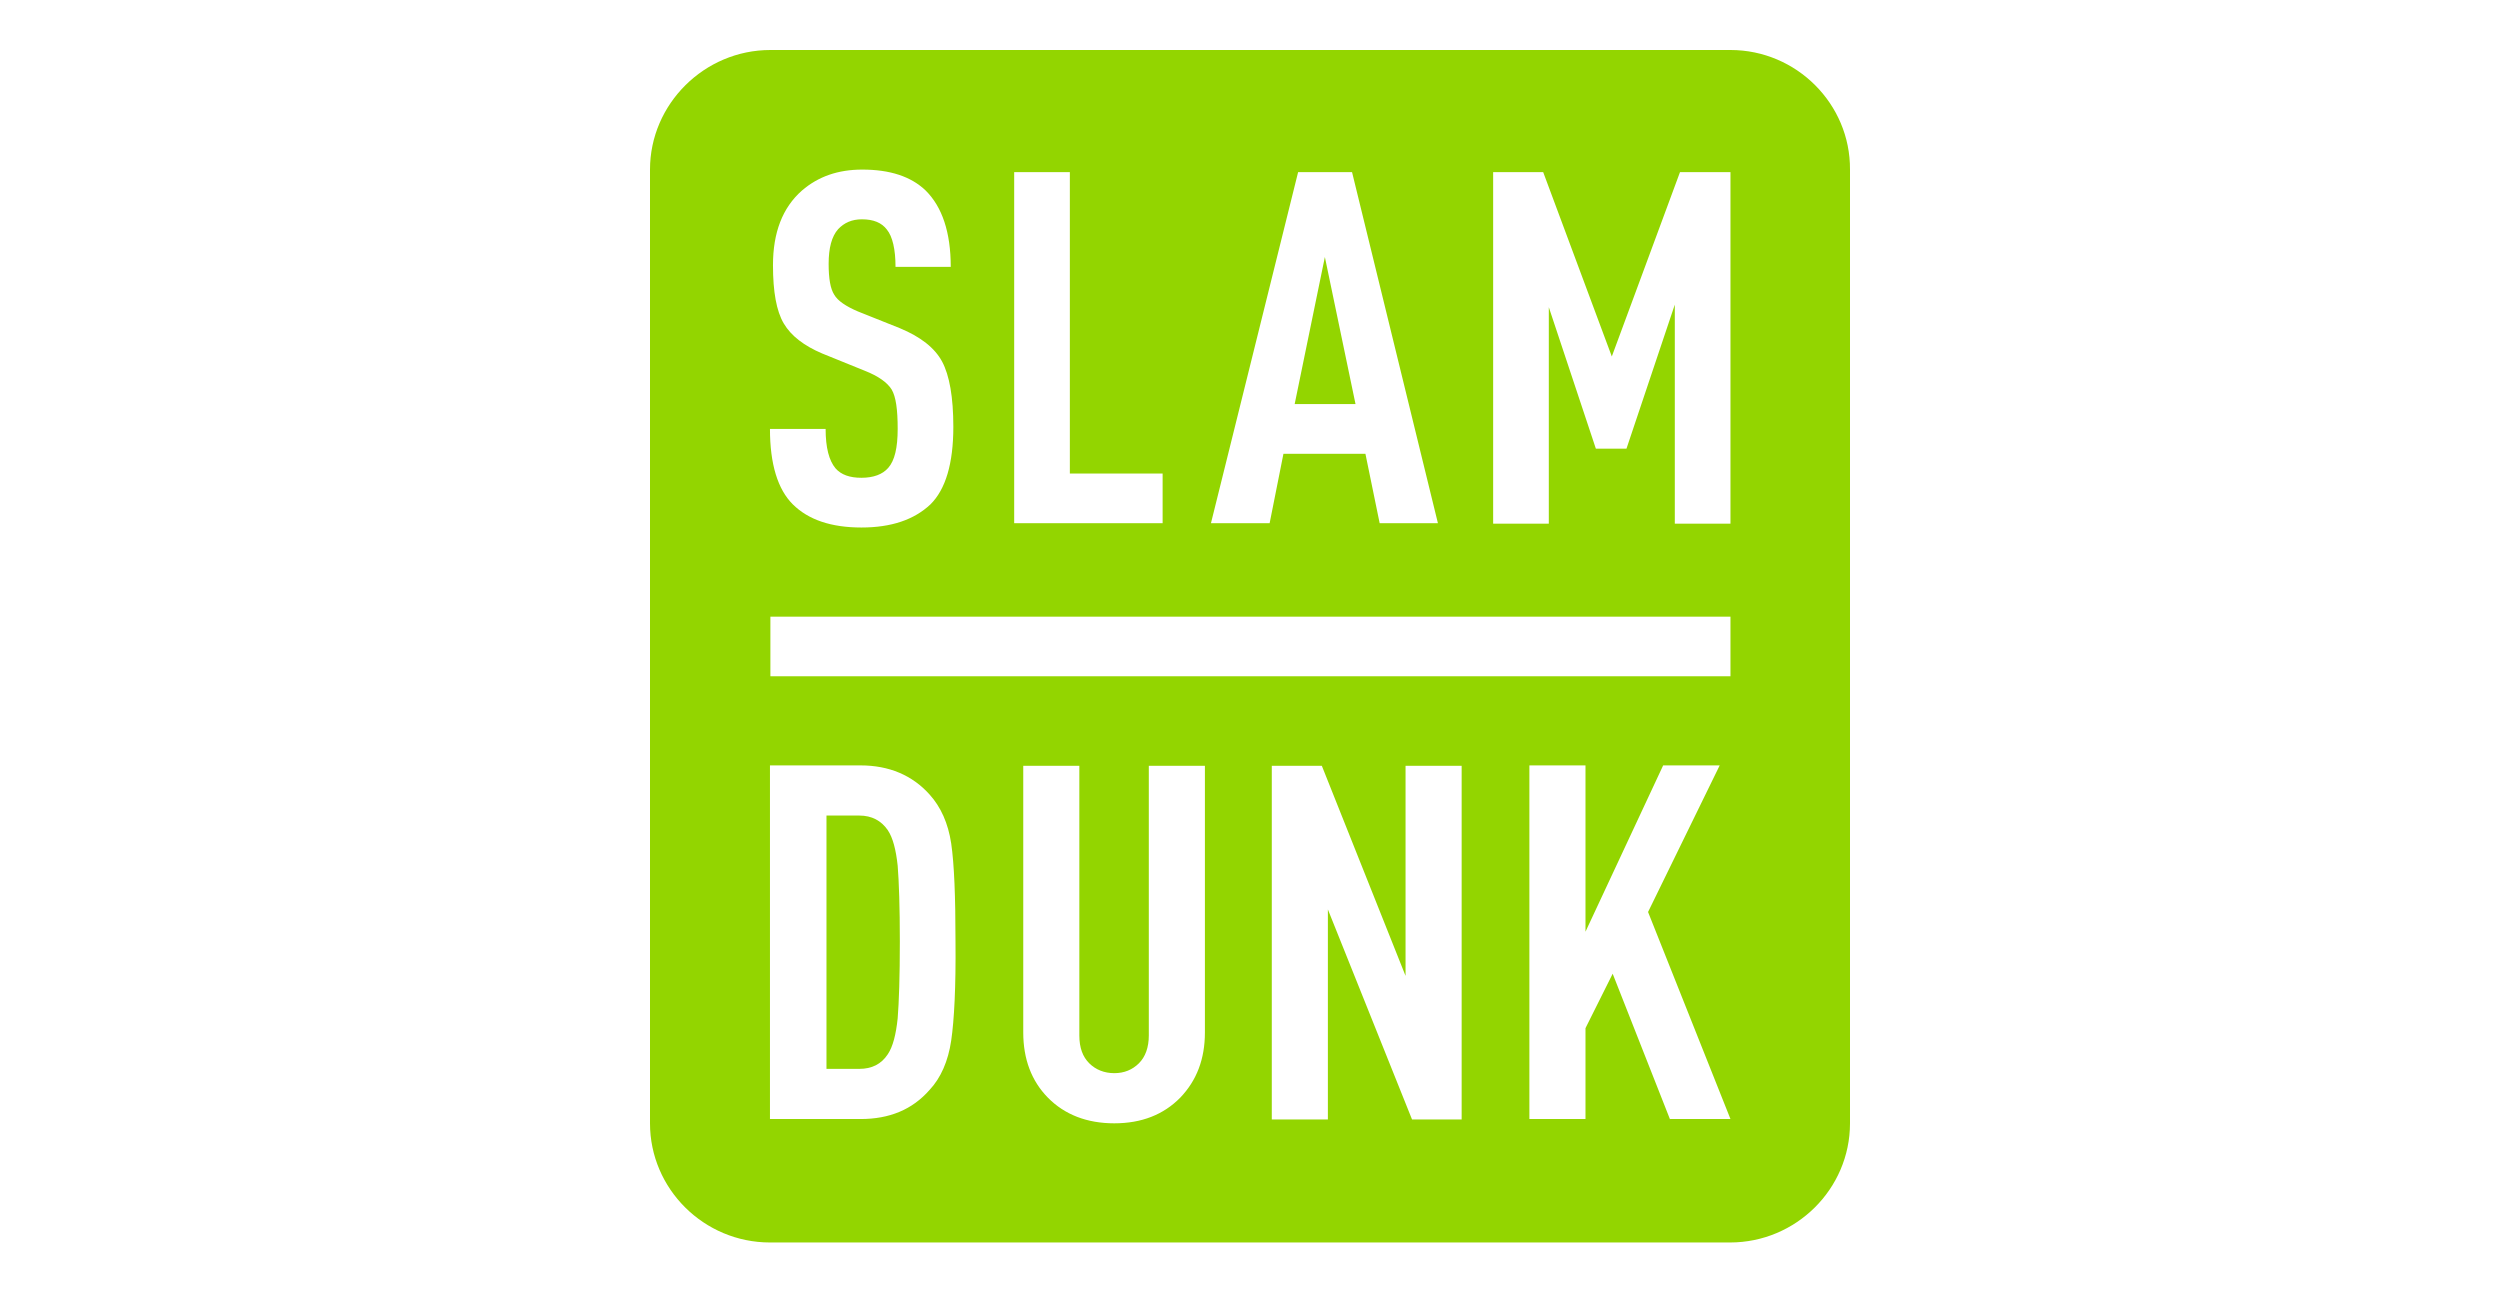 <svg width="250" height="130" viewBox="0 0 250 130" fill="none" xmlns="http://www.w3.org/2000/svg">
<g clip-path="url(#clip0_1909_1870)">
<path fill-rule="evenodd" clip-rule="evenodd" d="M88.776 83.012C88.129 82.069 87.179 81.555 85.928 81.555H82.648V106.887H85.928C87.179 106.887 88.129 106.416 88.776 105.43C89.294 104.658 89.596 103.458 89.768 101.829C89.898 100.201 89.984 97.629 89.984 94.157C89.984 90.728 89.898 88.198 89.768 86.57C89.596 84.984 89.294 83.784 88.776 83.012Z" fill="#93D500"/>
<path fill-rule="evenodd" clip-rule="evenodd" d="M132.487 25.703L129.467 40.406H135.551L132.487 25.703Z" fill="#93D500"/>
<path fill-rule="evenodd" clip-rule="evenodd" d="M173.047 5H77.039C70.437 5 65 10.401 65 16.959V112.332C65 118.89 70.394 124.248 76.996 124.248H173.004C179.606 124.248 185 118.89 185 112.332V16.959C185.043 10.401 179.649 5 173.047 5ZM129.811 17.216H135.205L143.792 52.322H137.966L136.542 45.378H128.344L126.963 52.322H121.095L129.811 17.216ZM101.418 17.216H106.985V47.35H116.262V52.322H101.418V17.216ZM89.164 38.948C88.732 38.263 87.869 37.62 86.445 37.062L82.217 35.348C80.404 34.576 79.11 33.59 78.376 32.347C77.643 31.104 77.298 29.175 77.298 26.518C77.298 23.26 78.247 20.774 80.189 19.059C81.829 17.645 83.813 16.959 86.23 16.959C88.991 16.959 91.106 17.645 92.573 19.059C94.213 20.688 95.075 23.217 95.075 26.689H89.552C89.552 24.932 89.25 23.646 88.689 22.96C88.171 22.274 87.352 21.931 86.187 21.931C85.194 21.931 84.417 22.274 83.813 22.917C83.166 23.646 82.864 24.803 82.864 26.389C82.864 27.847 83.037 28.875 83.425 29.475C83.77 30.076 84.59 30.633 85.798 31.147L89.984 32.819C92.055 33.676 93.479 34.791 94.213 36.162C94.946 37.534 95.334 39.72 95.334 42.678C95.334 46.364 94.558 48.936 93.047 50.436C91.408 51.979 89.121 52.751 86.143 52.751C83.123 52.751 80.836 51.979 79.283 50.436C77.772 48.936 76.996 46.407 76.996 42.892H82.562C82.562 44.778 82.907 46.064 83.554 46.835C84.115 47.478 84.978 47.778 86.143 47.778C87.352 47.778 88.258 47.435 88.819 46.792C89.466 46.064 89.768 44.778 89.768 42.892C89.768 40.963 89.595 39.677 89.164 38.948ZM95.119 104.059C94.817 106.116 94.083 107.788 92.961 108.988C91.235 110.96 88.948 111.903 86.057 111.903H76.996V76.54H86.057C88.905 76.54 91.235 77.526 92.961 79.455C94.083 80.698 94.817 82.327 95.119 84.341C95.421 86.399 95.55 89.656 95.55 94.158C95.593 98.701 95.421 102.001 95.119 104.059ZM120.491 103.244C120.491 105.902 119.671 108.045 118.031 109.76C116.348 111.474 114.148 112.332 111.429 112.332C108.711 112.332 106.467 111.474 104.784 109.76C103.144 108.088 102.325 105.902 102.325 103.244V76.583H107.934V103.545C107.934 104.788 108.279 105.688 108.927 106.331C109.574 106.974 110.437 107.316 111.429 107.316C112.422 107.316 113.242 106.974 113.889 106.331C114.536 105.688 114.881 104.745 114.881 103.545V76.583H120.491V103.244ZM146.165 111.946H141.203L132.788 90.942V111.946H127.179V76.583H132.184L140.555 97.587V76.583H146.165V111.946ZM167.006 111.946L161.267 97.372L158.549 102.816V111.903H152.939V76.54H158.549V93.171L166.316 76.54H171.969L164.806 91.2L173.047 111.903H167.006V111.946ZM173.047 67.624H77.039V61.666H173.047V67.624ZM173.047 52.365H167.481V30.461L162.648 44.864H159.585L154.881 30.718V52.365H149.315V17.216H154.32L161.181 35.648L167.998 17.216H173.047V52.365Z" fill="#93D500"/>
</g>
<defs>
<clipPath id="clip0_1909_1870">
<rect width="120" height="120" fill="white" transform="translate(65 5)"/>
</clipPath>
</defs>
</svg>
